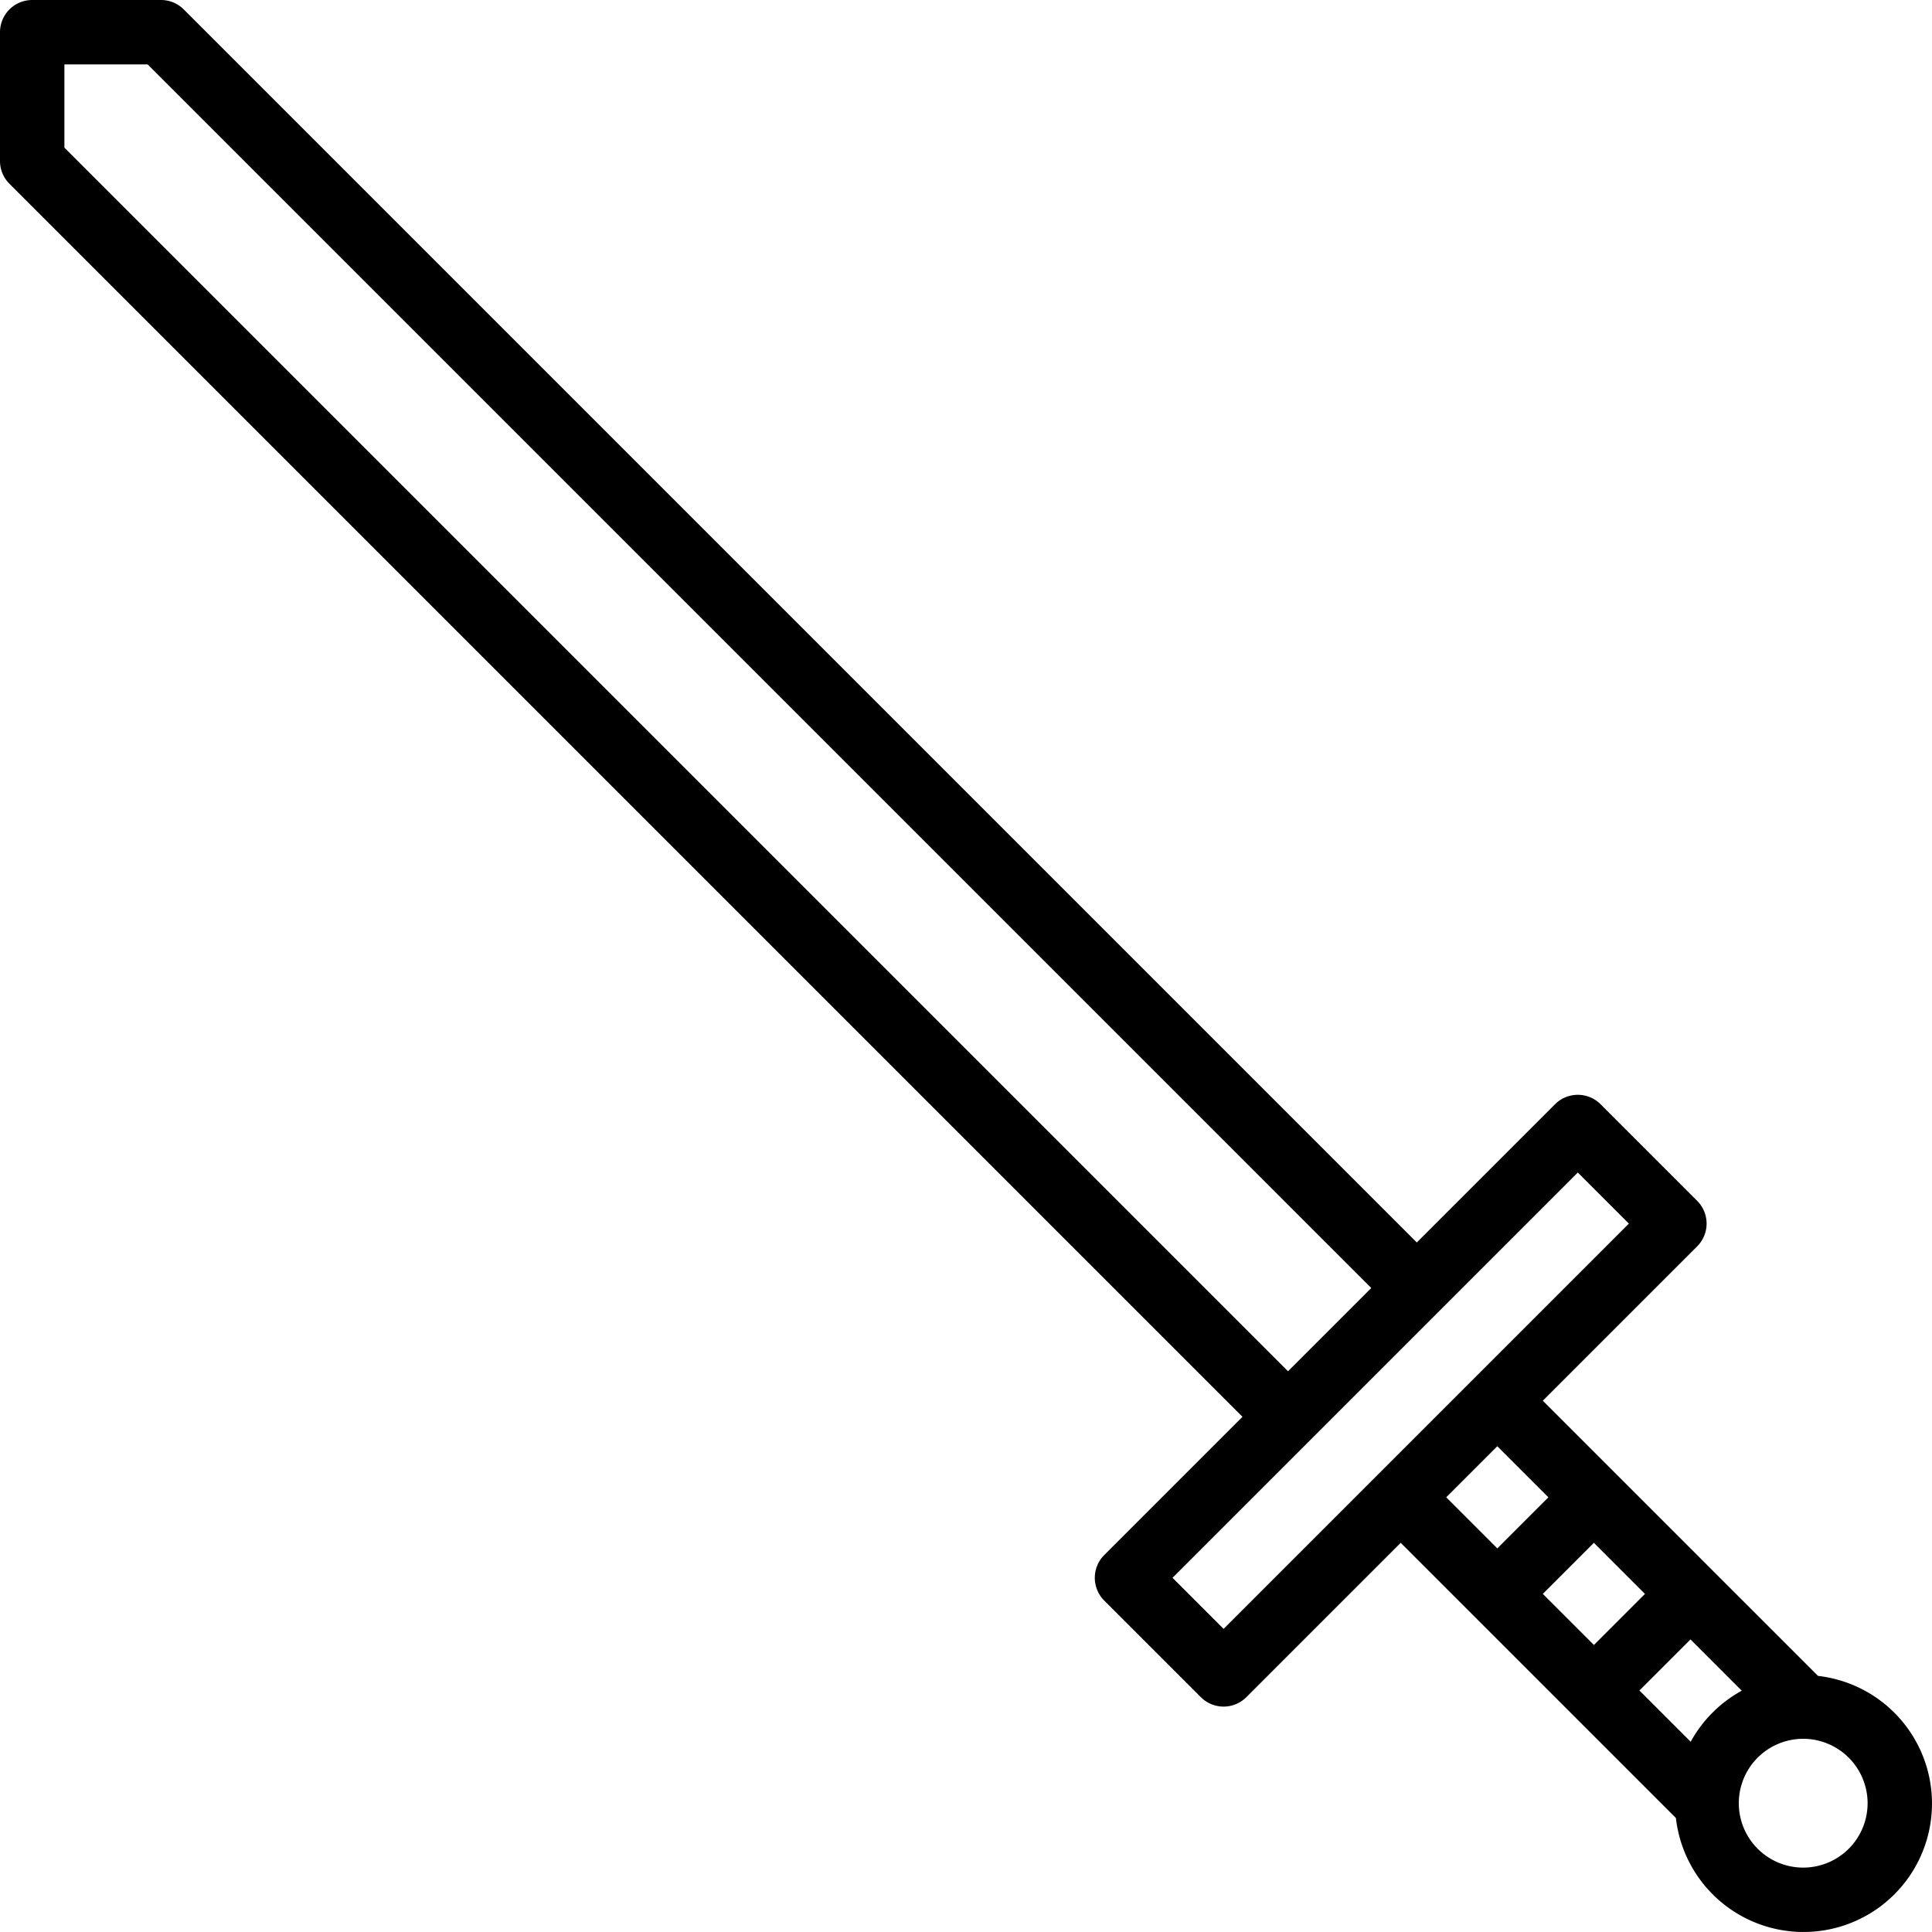 <svg width="60" height="60" xmlns="http://www.w3.org/2000/svg">
 <title/>

 <g>
  <title>background</title>
  <rect fill="none" id="canvas_background" height="402" width="582" y="-1" x="-1"/>
 </g>
 <g>
  <title>Layer 1</title>
  <path transform="rotate(-90 30,30) " id="svg_1" d="m59,0l-4,0a1,1 0 0 0 -0.707,0.293l-38.293,38.293l-4.293,-4.293a1,1 0 0 0 -1.414,0l-3,3a1,1 0 0 0 0,1.414l4.793,4.793l-8.547,8.547a3.989,3.989 0 1 0 4.414,4.414l8.547,-8.547l4.793,4.793a1,1 0 0 0 1.414,0l3,-3a1,1 0 0 0 0,-1.414l-4.293,-4.293l38.293,-38.293a1,1 0 0 0 0.293,-0.707l0,-4a1,1 0 0 0 -1,-1zm-53.092,52.506l1.592,-1.592l1.586,1.586l-1.592,1.592a3.999,3.999 0 0 0 -1.586,-1.586zm3.006,-3.006l1.586,-1.586l1.586,1.586l-1.586,1.586l-1.586,-1.586zm-4.914,8.5a2,2 0 1 1 2,-2a2.002,2.002 0 0 1 -2,2zm9.5,-9.914l-1.586,-1.586l1.586,-1.586l1.586,1.586l-1.586,1.586zm8.5,2.5l-12.586,-12.586l1.586,-1.586l12.586,12.586l-1.586,1.586zm36,-46l-38,38l-2.586,-2.586l38,-38l2.586,0l0,2.586z"/>
 </g>
</svg>